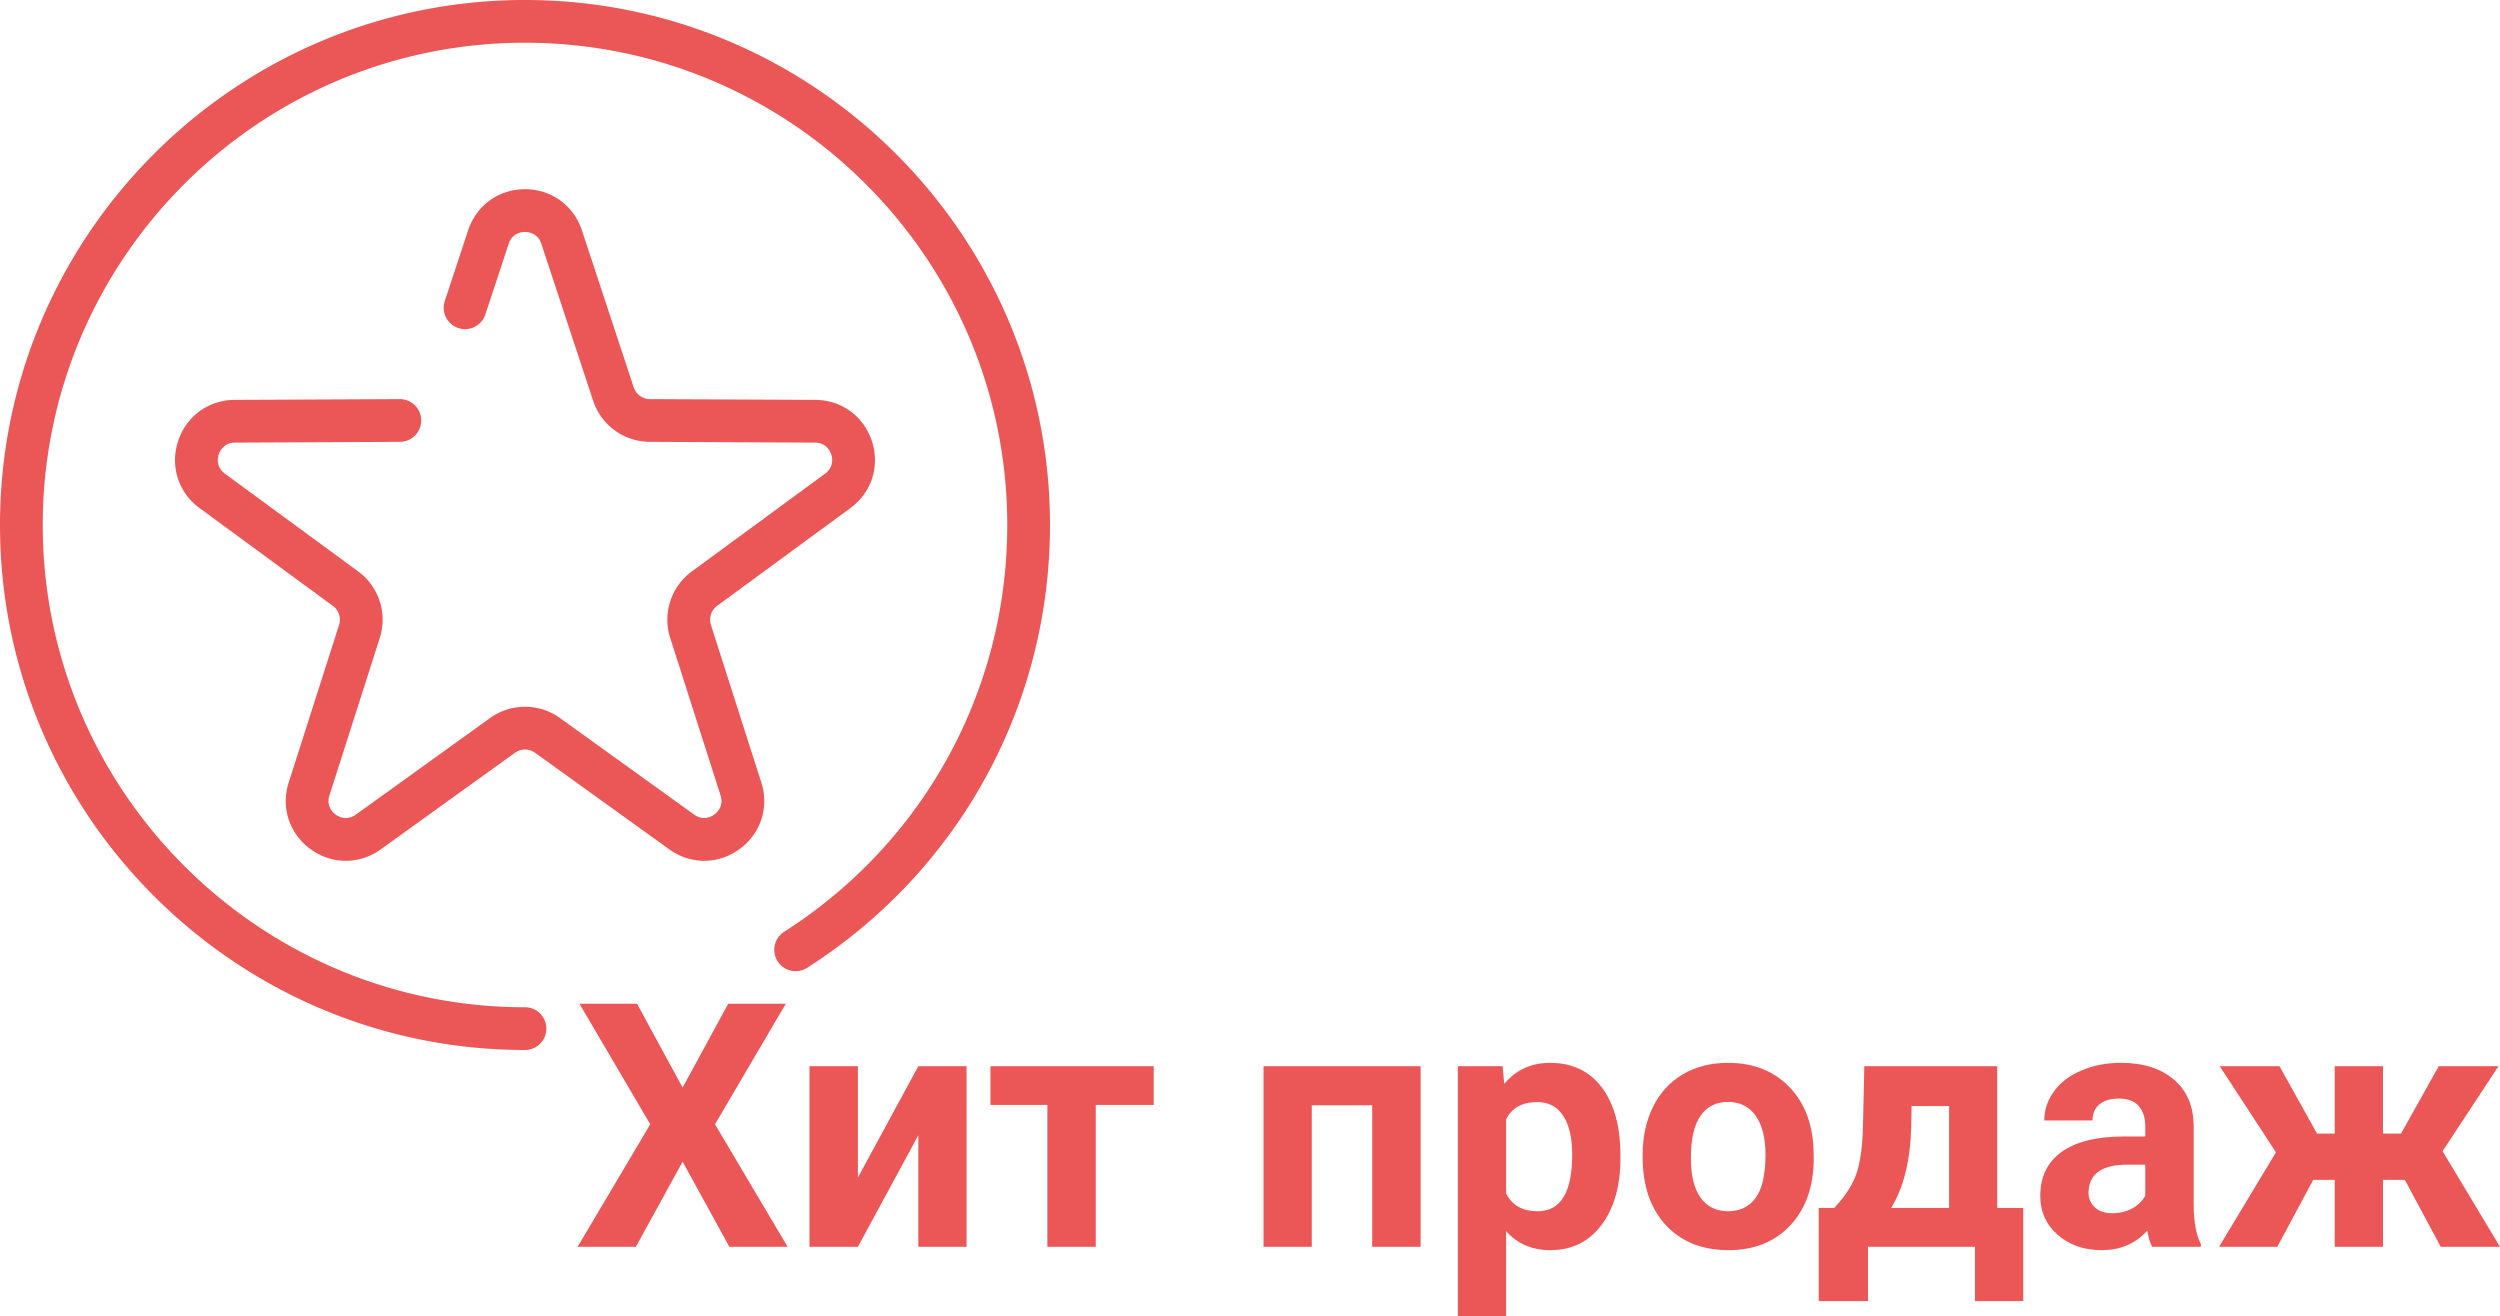 <svg xmlns="http://www.w3.org/2000/svg" height="369.607" width="702.009" fill="#eb5757"><path d="M199.628 175.487a4.818 4.818 0 0 1 1.741-5.358l37.422-27.455c5.958-4.371 8.333-11.736 6.049-18.763-2.283-7.028-8.533-11.591-15.922-11.625l-46.413-.215a4.818 4.818 0 0 1-4.558-3.311L163.4 64.684c-2.316-7.017-8.586-11.55-15.975-11.551-7.389 0-13.66 4.534-15.976 11.55l-6.557 19.859a5.999 5.999 0 0 0 3.816 7.578 5.999 5.999 0 0 0 7.579-3.816l6.557-19.859c1.014-3.073 3.762-3.312 4.581-3.312.818 0 3.566.239 4.58 3.312l14.547 44.077a16.807 16.807 0 0 0 15.897 11.55l46.413.215c3.236.015 4.313 2.555 4.565 3.333.253.778.875 3.465-1.734 5.379l-37.423 27.455a16.808 16.808 0 0 0-6.072 18.689l14.143 44.222c.986 3.083-1.097 4.892-1.759 5.372-.662.481-3.025 1.904-5.652.013l-37.677-27.114a16.81 16.81 0 0 0-19.654 0l-37.684 27.119c-2.627 1.89-4.991.468-5.652-.012-.662-.481-2.745-2.289-1.76-5.371l14.139-44.229a16.808 16.808 0 0 0-6.072-18.688L63.149 133c-2.609-1.914-1.987-4.602-1.734-5.379.253-.778 1.33-3.318 4.565-3.333l46.416-.215a6.001 6.001 0 0 0-.028-12h-.028l-46.416.215c-7.389.034-13.639 4.597-15.922 11.625-2.283 7.028.091 14.393 6.048 18.764l37.421 27.455a4.82 4.82 0 0 1 1.741 5.358l-14.138 44.229c-2.25 7.038.159 14.392 6.137 18.734 3 2.179 6.442 3.269 9.886 3.269 3.419 0 6.84-1.075 9.829-3.225l37.683-27.119a4.818 4.818 0 0 1 5.635 0l37.677 27.114c5.998 4.316 13.736 4.3 19.715-.044 5.979-4.343 8.387-11.697 6.136-18.736z"/><path d="M147.421 0C66.133 0 0 66.133 0 147.421s66.133 147.421 147.421 147.421a6 6 0 0 0 0-12C72.75 282.843 12 222.093 12 147.421S72.75 12 147.421 12c74.671 0 135.421 60.75 135.421 135.421 0 46.48-23.42 89.182-62.65 114.228a6 6 0 0 0 6.457 10.115c42.7-27.262 68.193-73.745 68.193-124.342C294.843 66.133 228.71 0 147.421 0z"/><g style="line-height:1.25;-inkscape-font-specification:'Roboto Bold'" aria-label="Хит продаж" font-weight="700" font-size="96" font-family="Roboto" letter-spacing="0" word-spacing="0"><path d="M191.68 305.389l12.797-23.532h16.172l-19.875 33.844 20.39 34.406h-16.358l-13.125-23.906-13.125 23.906h-16.36l20.39-34.406-19.874-33.844h16.172zM257.868 299.389h13.547v50.718h-13.547v-31.312l-16.969 31.312h-13.593V299.39h13.593v31.265zM323.962 310.264h-16.266v39.843h-13.594v-39.843h-15.984v-10.875h45.844zM398.915 350.107H385.32v-39.75h-16.969v39.75h-13.546V299.39h44.109zM455.024 325.217q0 11.719-5.343 18.797-5.297 7.03-14.344 7.03-7.688 0-12.422-5.343v23.906h-13.547V299.39h12.563l.468 4.968q4.922-5.906 12.844-5.906 9.375 0 14.578 6.938 5.203 6.937 5.203 19.125zm-13.547-.985q0-7.078-2.53-10.921-2.485-3.844-7.266-3.844-6.375 0-8.766 4.875v20.765q2.484 5.016 8.86 5.016 9.702 0 9.702-15.89zM461.259 324.28q0-7.548 2.906-13.454 2.906-5.906 8.344-9.14 5.484-3.235 12.703-3.235 10.265 0 16.734 6.281 6.516 6.282 7.266 17.063l.093 3.469q0 11.672-6.515 18.75-6.516 7.03-17.485 7.03-10.968 0-17.53-7.03-6.516-7.032-6.516-19.125zm13.547.984q0 7.218 2.718 11.062 2.719 3.797 7.782 3.797 4.921 0 7.687-3.75 2.766-3.797 2.766-12.094 0-7.078-2.766-10.968-2.766-3.891-7.781-3.891-4.969 0-7.688 3.89-2.718 3.844-2.718 11.954zM515.071 339.186q4.594-4.875 6.235-9.657 1.64-4.781 1.828-13.547l.375-16.593h37.312v39.797h7.313v26.156h-13.547v-15.235H524.54v15.235h-13.828v-26.156zm15.985 0h16.265v-28.594h-10.547l-.093 6.094q-.422 13.968-5.625 22.5zM604.321 350.107q-.937-1.828-1.36-4.546-4.921 5.484-12.796 5.484-7.453 0-12.375-4.313-4.875-4.312-4.875-10.875 0-8.062 5.953-12.375 6-4.312 17.297-4.359h6.234v-2.906q0-3.516-1.828-5.625-1.781-2.11-5.672-2.11-3.422 0-5.39 1.641-1.922 1.64-1.922 4.5H574.04q0-4.406 2.719-8.156 2.718-3.75 7.687-5.86 4.969-2.156 11.156-2.156 9.375 0 14.86 4.735 5.531 4.687 5.531 13.218v21.985q.047 7.218 2.016 10.922v.796zm-11.203-9.421q3 0 5.531-1.313 2.532-1.36 3.75-3.61v-8.718h-5.062q-10.172 0-10.828 7.031l-.047.797q0 2.531 1.781 4.172 1.781 1.64 4.875 1.64zM675.29 331.31h-6.14v18.797h-13.548v-18.796h-6.046l-10.079 18.796h-16.359l15.984-26.53-15.796-24.188h16.78l10.548 18.937h4.968V299.39h13.547v18.937h5.063l10.594-18.937h16.78l-15.702 23.859 16.125 26.86h-16.641z"/></g></svg>